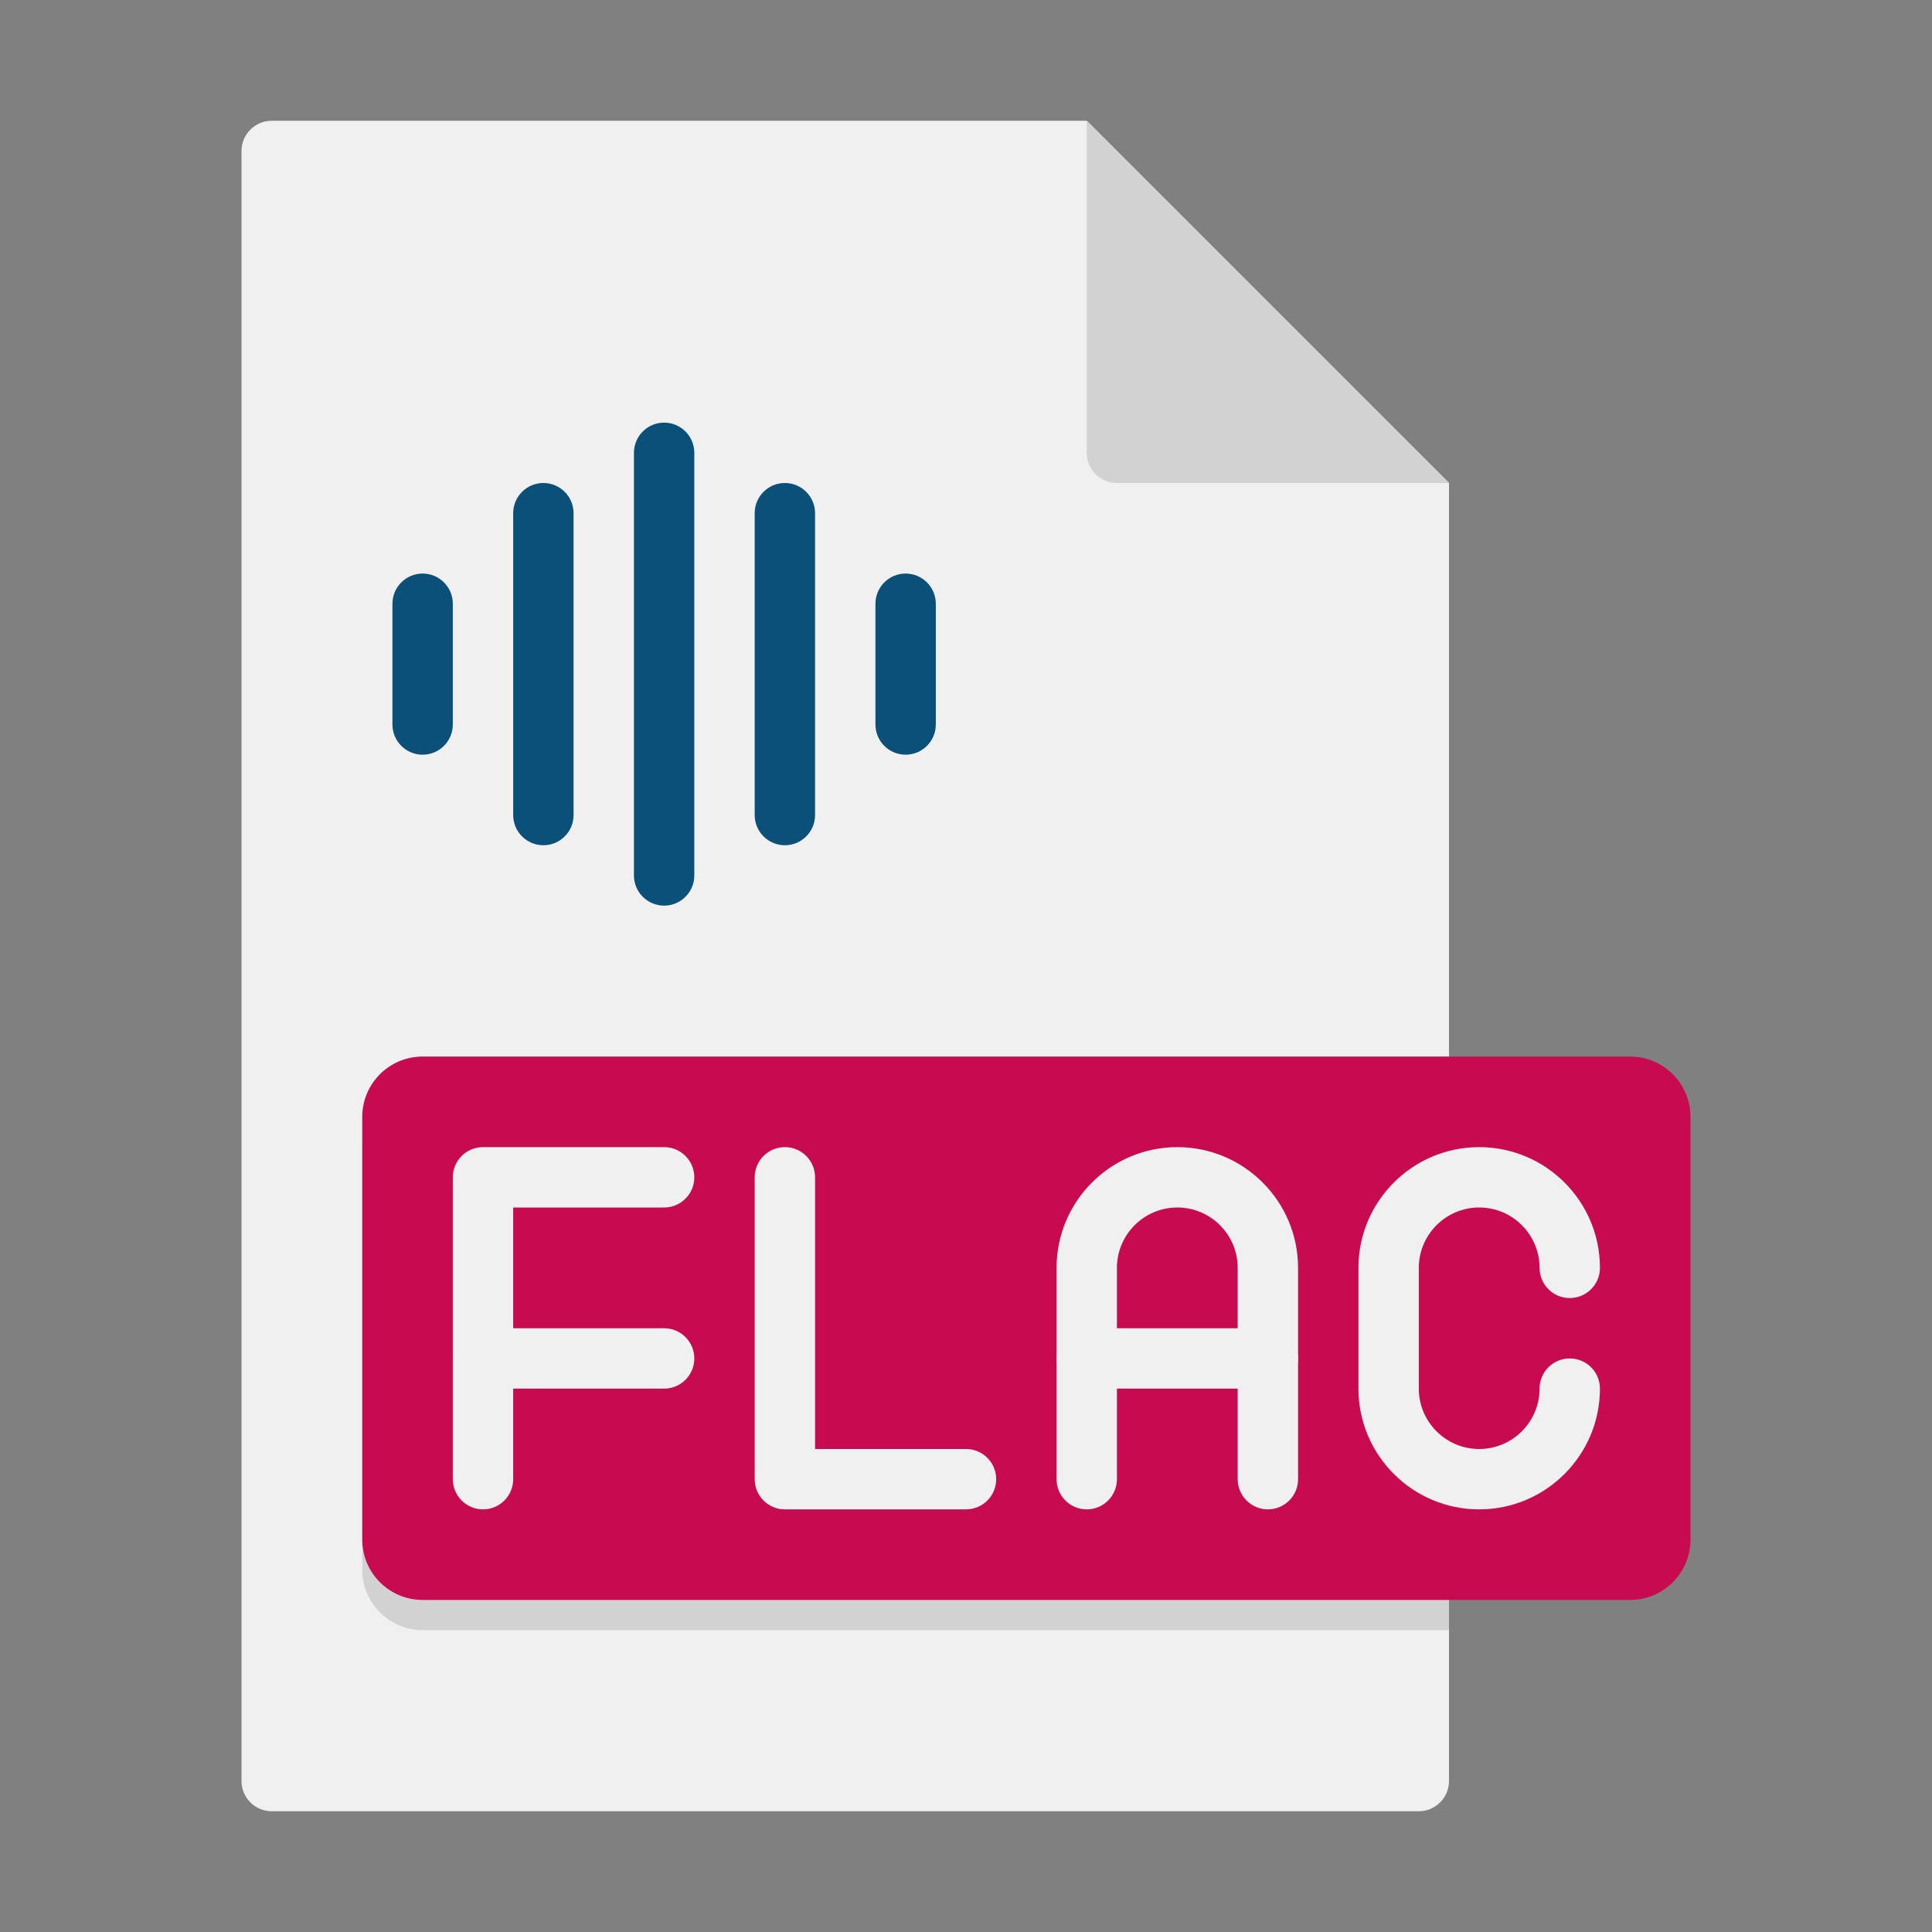 <?xml version="1.0" encoding="utf-8"?>
<!-- Generator: Adobe Illustrator 24.0.0, SVG Export Plug-In . SVG Version: 6.00 Build 0)  -->
<svg version="1.1" xmlns="http://www.w3.org/2000/svg" xmlns:xlink="http://www.w3.org/1999/xlink" x="0px" y="0px"
	 viewBox="0 0 64 64" enable-background="new 0 0 64 64" xml:space="preserve">
<rect x="0" y="0" width="64" height="64" fill="#808080" stroke="none"/>
<g id="Captions">
</g>
<g id="Icons">
	<g>
		<g>
			<path fill="#F0F0F0" d="M48,16v43c0,0.55-0.45,1-1,1H9c-0.55,0-1-0.45-1-1V5c0-0.55,0.45-1,1-1h27L48,16z"/>
		</g>
		<g>
			<path fill="#D2D2D2" d="M48,36v18H14c-1.1,0-2-0.9-2-2V38c0-1.1,0.9-2,2-2H48z"/>
		</g>
		<g>
			<path fill="#D2D2D2" d="M48,16H37c-0.552,0-1-0.448-1-1V4L48,16z"/>
		</g>
		<g>
			<g>
				<path fill="#0A5078" d="M14,25c-0.552,0-1-0.448-1-1v-4c0-0.552,0.448-1,1-1s1,0.448,1,1v4C15,24.552,14.552,25,14,25z"/>
			</g>
			<g>
				<path fill="#0A5078" d="M18,28c-0.552,0-1-0.448-1-1V17c0-0.552,0.448-1,1-1s1,0.448,1,1v10C19,27.552,18.552,28,18,28z"/>
			</g>
			<g>
				<path fill="#0A5078" d="M30,25c-0.552,0-1-0.448-1-1v-4c0-0.552,0.448-1,1-1s1,0.448,1,1v4C31,24.552,30.552,25,30,25z"/>
			</g>
			<g>
				<path fill="#0A5078" d="M26,28c-0.552,0-1-0.448-1-1V17c0-0.552,0.448-1,1-1s1,0.448,1,1v10C27,27.552,26.552,28,26,28z"/>
			</g>
			<g>
				<path fill="#0A5078" d="M22,30c-0.552,0-1-0.448-1-1V15c0-0.552,0.448-1,1-1s1,0.448,1,1v14C23,29.552,22.552,30,22,30z"/>
			</g>
		</g>
		<g>
			<g>
				<path fill="#C80A50" d="M54,53H14c-1.105,0-2-0.895-2-2V37c0-1.105,0.895-2,2-2h40c1.105,0,2,0.895,2,2v14
					C56,52.105,55.105,53,54,53z"/>
			</g>
			<g>
				<g>
					<path fill="#F0F0F0" d="M49,50c-2.206,0-4-1.794-4-4v-4c0-2.206,1.794-4,4-4s4,1.794,4,4c0,0.552-0.448,1-1,1s-1-0.448-1-1
						c0-1.103-0.897-2-2-2s-2,0.897-2,2v4c0,1.103,0.897,2,2,2s2-0.897,2-2c0-0.552,0.448-1,1-1s1,0.448,1,1
						C53,48.206,51.206,50,49,50z"/>
				</g>
			</g>
			<g>
				<g>
					<g>
						<g>
							<g>
								<path fill="#F0F0F0" d="M42,46h-6c-0.552,0-1-0.448-1-1v-3c0-2.206,1.794-4,4-4s4,1.794,4,4v3C43,45.552,42.552,46,42,46z
									 M37,44h4v-2c0-1.103-0.897-2-2-2s-2,0.897-2,2V44z"/>
							</g>
							<g>
								<path fill="#F0F0F0" d="M36,50c-0.552,0-1-0.448-1-1v-4c0-0.552,0.448-1,1-1s1,0.448,1,1v4C37,49.552,36.552,50,36,50z"/>
							</g>
						</g>
						<g>
							<path fill="#F0F0F0" d="M42,50c-0.552,0-1-0.448-1-1v-4c0-0.552,0.448-1,1-1s1,0.448,1,1v4C43,49.552,42.552,50,42,50z"/>
						</g>
					</g>
					<g>
						<g>
							<path fill="#F0F0F0" d="M32,50h-6c-0.552,0-1-0.448-1-1V39c0-0.552,0.448-1,1-1s1,0.448,1,1v9h5c0.552,0,1,0.448,1,1
								S32.552,50,32,50z"/>
						</g>
					</g>
					<g>
						<g>
							<path fill="#F0F0F0" d="M22,46h-6c-0.552,0-1-0.448-1-1v-6c0-0.552,0.448-1,1-1h6c0.552,0,1,0.448,1,1s-0.448,1-1,1h-5v4h5
								c0.552,0,1,0.448,1,1S22.552,46,22,46z"/>
						</g>
						<g>
							<path fill="#F0F0F0" d="M16,50c-0.552,0-1-0.448-1-1v-4c0-0.552,0.448-1,1-1s1,0.448,1,1v4C17,49.552,16.552,50,16,50z"/>
						</g>
					</g>
				</g>
			</g>
		</g>
	</g>
</g>
</svg>
